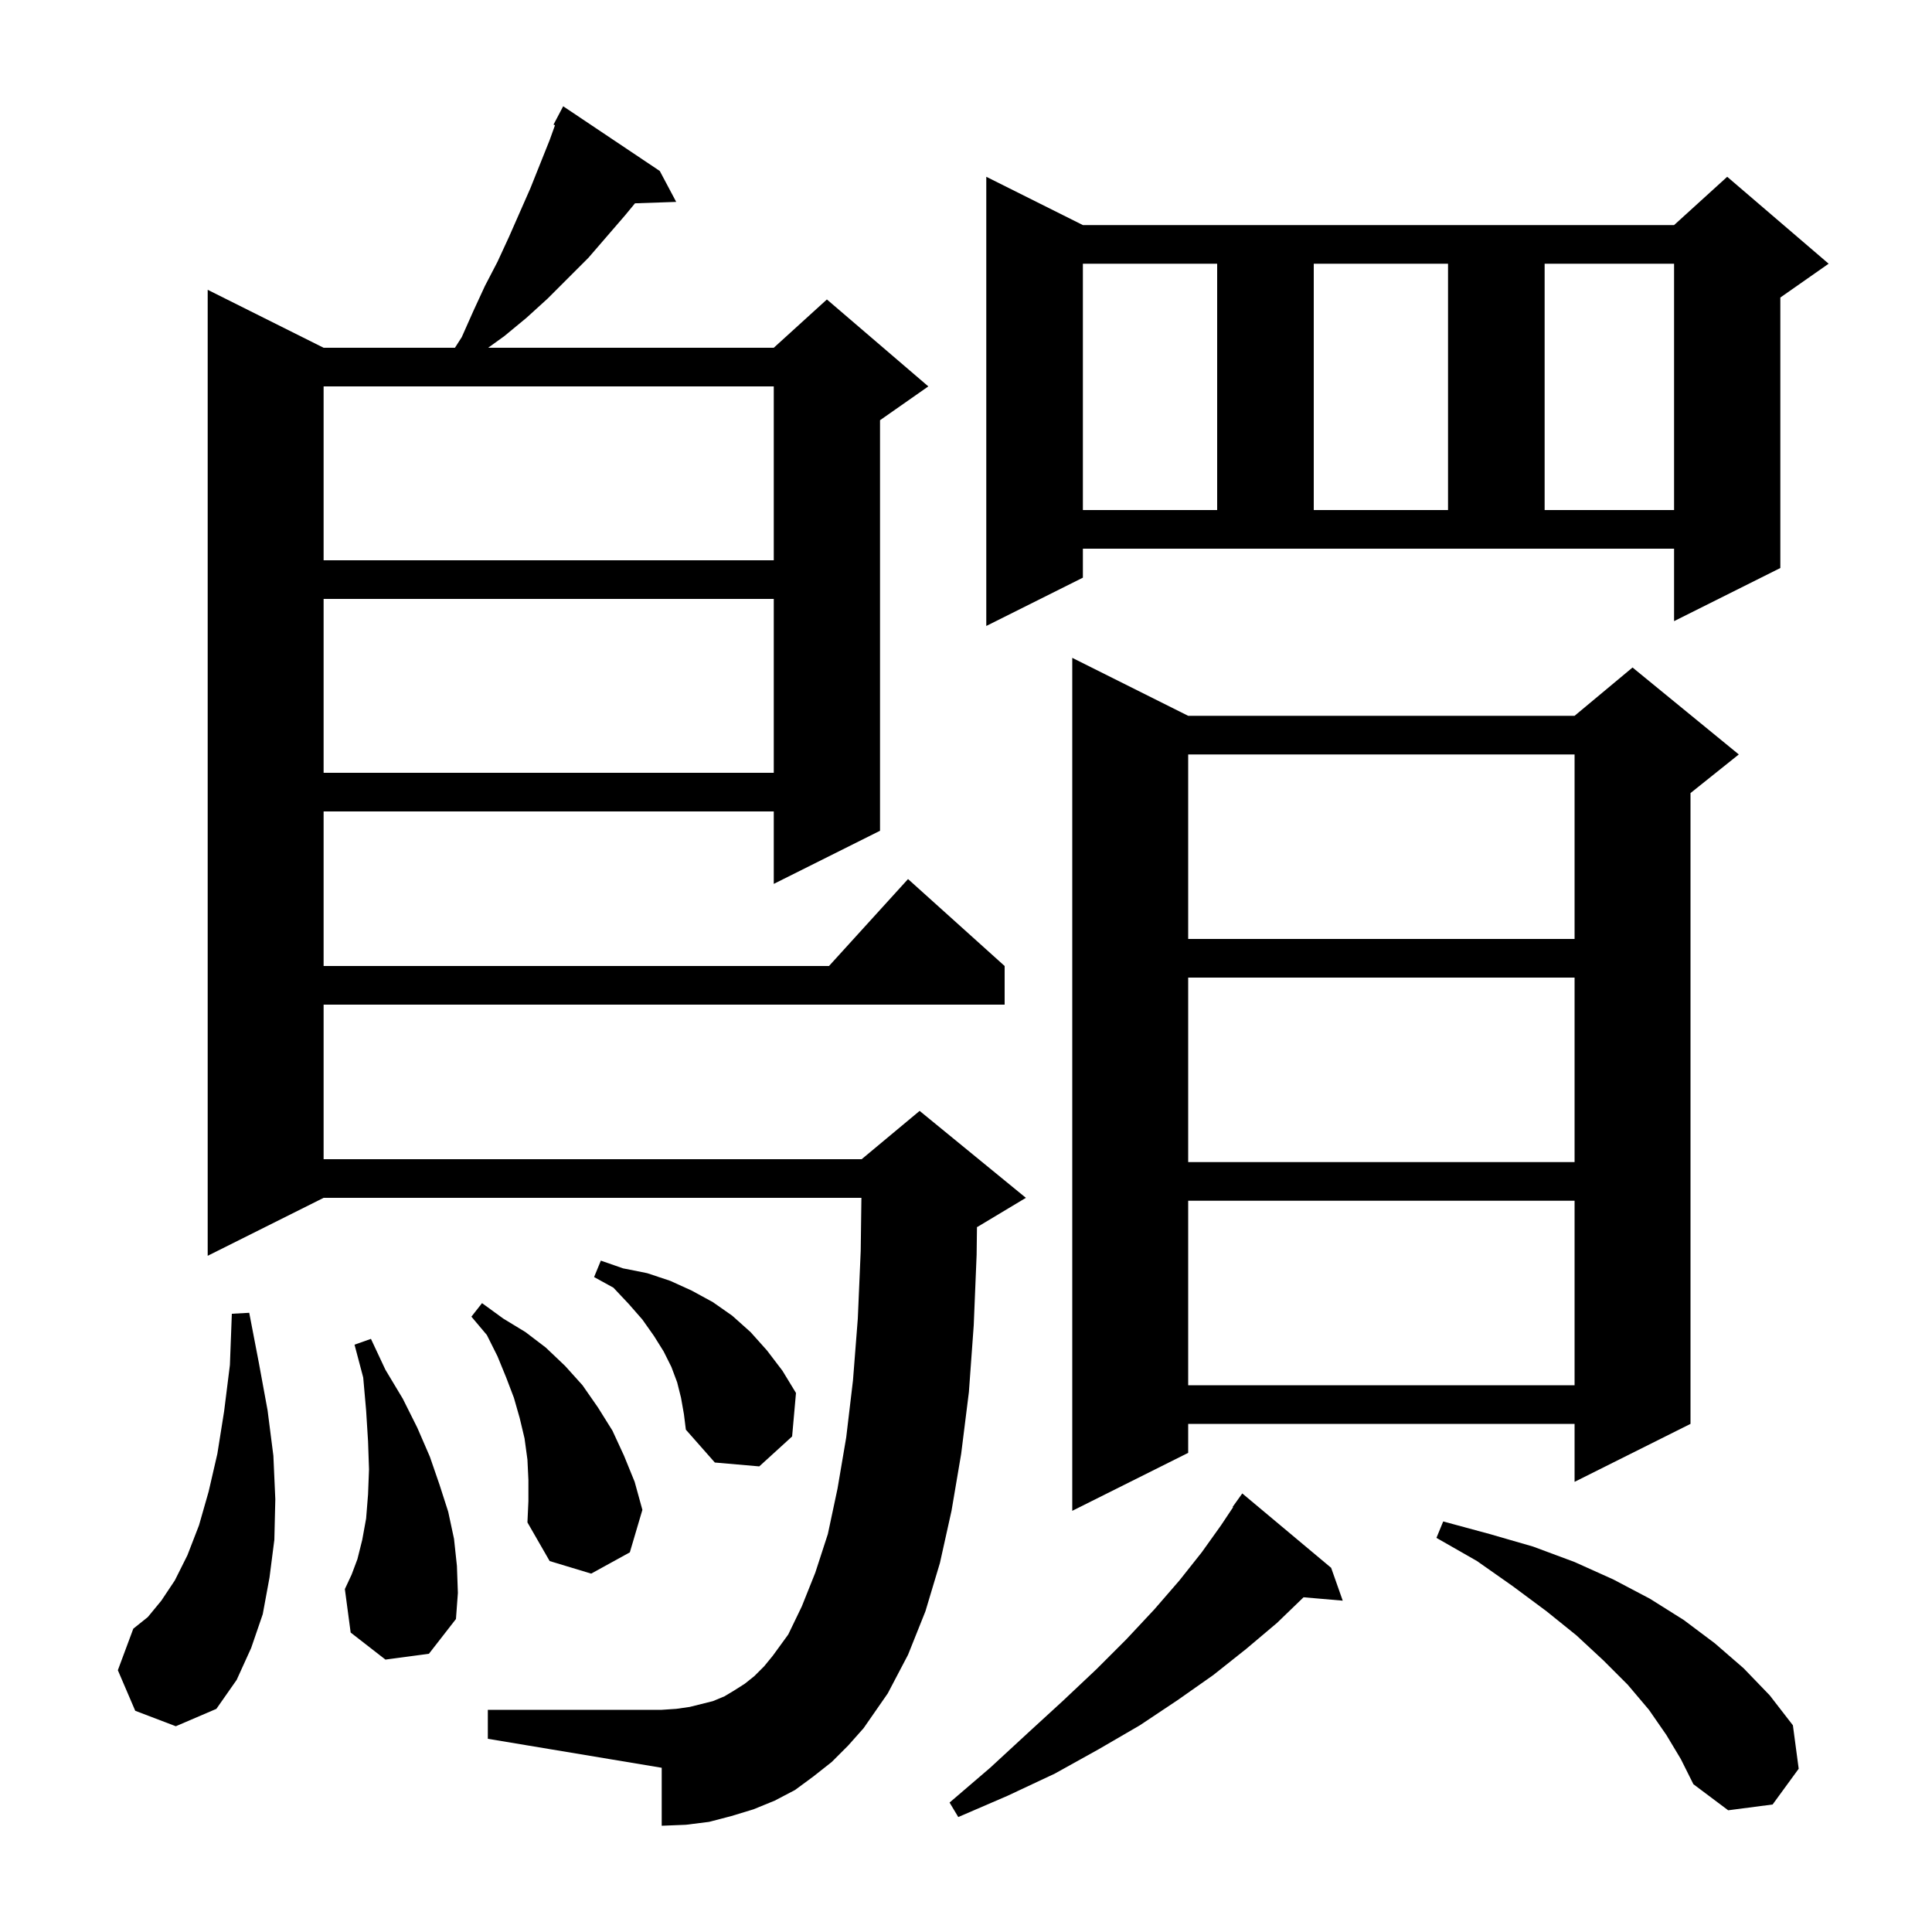 <svg xmlns="http://www.w3.org/2000/svg" xmlns:xlink="http://www.w3.org/1999/xlink" version="1.1" baseProfile="full" viewBox="0 0 200 200" width="200" height="200">
<g fill="black">
<path d="M 137.8 162.3 L 139.0 165.7 L 134.944 165.35 L 132.2 168.0 L 129.0 170.7 L 125.6 173.4 L 121.9 176.0 L 118.0 178.6 L 113.7 181.1 L 109.2 183.6 L 104.3 185.9 L 99.2 188.1 L 98.3 186.6 L 102.5 183.0 L 106.4 179.4 L 110.0 176.1 L 113.5 172.8 L 116.6 169.7 L 119.5 166.6 L 122.1 163.6 L 124.4 160.7 L 126.4 157.9 L 127.647 156.029 L 127.6 156.0 L 128.6 154.6 Z M 172.5 179.6 L 170.7 177.0 L 168.5 174.4 L 166.0 171.9 L 163.2 169.3 L 160.1 166.8 L 156.6 164.2 L 152.9 161.6 L 148.7 159.2 L 149.4 157.5 L 154.2 158.8 L 158.7 160.1 L 163.0 161.7 L 167.0 163.5 L 170.8 165.5 L 174.3 167.7 L 177.5 170.1 L 180.5 172.7 L 183.2 175.5 L 185.6 178.6 L 186.2 183.1 L 183.5 186.8 L 178.9 187.4 L 175.3 184.7 L 174.0 182.1 Z M 86.1 182.4 L 84.2 183.9 L 82.3 185.3 L 80.2 186.4 L 78.0 187.3 L 75.7 188.0 L 73.4 188.6 L 71.0 188.9 L 68.5 189.0 L 68.5 183.0 L 50.5 180.0 L 50.5 177.0 L 68.5 177.0 L 70.0 176.9 L 71.4 176.7 L 73.8 176.1 L 75.0 175.6 L 76.0 175.0 L 77.1 174.3 L 78.1 173.5 L 79.1 172.5 L 80.0 171.4 L 81.6 169.2 L 83.0 166.3 L 84.4 162.8 L 85.7 158.8 L 86.7 154.1 L 87.6 148.8 L 88.3 142.9 L 88.8 136.5 L 89.1 129.5 L 89.173 124.0 L 33.5 124.0 L 21.5 130.0 L 21.5 30.0 L 33.5 36.0 L 47.096 36.0 L 47.8 34.9 L 49.0 32.2 L 50.2 29.6 L 51.5 27.1 L 52.7 24.5 L 54.9 19.5 L 56.9 14.5 L 57.452 12.966 L 57.3 12.9 L 58.3 11.0 L 68.3 17.7 L 70.0 20.9 L 65.735 21.047 L 64.7 22.3 L 60.9 26.7 L 56.7 30.9 L 54.5 32.9 L 52.2 34.8 L 50.533 36.0 L 80.1 36.0 L 85.6 31.0 L 96.1 40.0 L 91.1 43.5 L 91.1 86.0 L 80.1 91.5 L 80.1 84.0 L 33.5 84.0 L 33.5 100.0 L 85.818 100.0 L 94.0 91.0 L 104.0 100.0 L 104.0 104.0 L 33.5 104.0 L 33.5 120.0 L 89.2 120.0 L 95.2 115.0 L 106.2 124.0 L 101.2 127.0 L 101.136 127.027 L 101.1 129.9 L 100.8 137.2 L 100.3 144.1 L 99.5 150.5 L 98.5 156.4 L 97.3 161.8 L 95.8 166.8 L 94.0 171.3 L 91.9 175.3 L 89.4 178.9 L 87.8 180.7 Z M 14.0 177.1 L 12.2 172.9 L 13.8 168.6 L 15.3 167.4 L 16.7 165.7 L 18.1 163.6 L 19.4 161.0 L 20.6 157.9 L 21.6 154.4 L 22.5 150.5 L 23.2 146.1 L 23.8 141.3 L 24.0 136.0 L 25.8 135.9 L 26.8 141.1 L 27.7 146.0 L 28.3 150.7 L 28.5 155.2 L 28.4 159.4 L 27.9 163.3 L 27.2 167.1 L 26.0 170.6 L 24.5 173.9 L 22.4 176.9 L 18.2 178.7 Z M 39.9 171.8 L 36.3 169.0 L 35.7 164.5 L 36.4 163.0 L 37.0 161.4 L 37.5 159.4 L 37.9 157.2 L 38.1 154.7 L 38.2 152.1 L 38.1 149.2 L 37.9 146.0 L 37.6 142.6 L 36.7 139.2 L 38.4 138.6 L 39.9 141.8 L 41.7 144.8 L 43.2 147.8 L 44.5 150.8 L 45.5 153.7 L 46.4 156.5 L 47.0 159.3 L 47.3 162.1 L 47.4 164.9 L 47.2 167.6 L 44.4 171.2 Z M 54.7 153.2 L 54.6 151.1 L 54.3 148.9 L 53.8 146.8 L 53.2 144.7 L 52.4 142.6 L 51.5 140.4 L 50.4 138.2 L 48.8 136.3 L 49.9 134.9 L 52.1 136.5 L 54.4 137.9 L 56.5 139.5 L 58.5 141.4 L 60.3 143.4 L 61.9 145.7 L 63.4 148.1 L 64.6 150.7 L 65.7 153.4 L 66.5 156.3 L 65.2 160.7 L 61.2 162.9 L 56.9 161.6 L 54.6 157.6 L 54.7 155.4 Z M 123.0 74.1 L 163.0 74.1 L 169.0 69.1 L 180.0 78.1 L 175.0 82.1 L 175.0 147.4 L 163.0 153.4 L 163.0 147.4 L 123.0 147.4 L 123.0 150.4 L 111.0 156.4 L 111.0 68.1 Z M 70.5 144.7 L 70.1 143.1 L 69.5 141.5 L 68.7 139.9 L 67.7 138.3 L 66.5 136.6 L 65.1 135.0 L 63.5 133.3 L 61.5 132.2 L 62.2 130.5 L 64.5 131.3 L 67.0 131.8 L 69.4 132.6 L 71.6 133.6 L 73.8 134.8 L 75.8 136.2 L 77.7 137.9 L 79.4 139.8 L 81.0 141.9 L 82.4 144.2 L 82.0 148.7 L 78.6 151.8 L 74.0 151.4 L 71.0 148.0 L 70.8 146.4 Z M 123.0 124.3 L 123.0 143.4 L 163.0 143.4 L 163.0 124.3 Z M 123.0 101.2 L 123.0 120.3 L 163.0 120.3 L 163.0 101.2 Z M 123.0 78.1 L 123.0 97.2 L 163.0 97.2 L 163.0 78.1 Z M 33.5 62.0 L 33.5 80.0 L 80.1 80.0 L 80.1 62.0 Z M 112.1 59.8 L 102.1 64.8 L 102.1 18.3 L 112.1 23.3 L 173.3 23.3 L 178.8 18.3 L 189.3 27.3 L 184.3 30.8 L 184.3 58.8 L 173.3 64.3 L 173.3 56.8 L 112.1 56.8 Z M 33.5 40.0 L 33.5 58.0 L 80.1 58.0 L 80.1 40.0 Z M 112.1 27.3 L 112.1 52.8 L 126.0 52.8 L 126.0 27.3 Z M 136.0 27.3 L 136.0 52.8 L 149.9 52.8 L 149.9 27.3 Z M 159.9 27.3 L 159.9 52.8 L 173.3 52.8 L 173.3 27.3 Z " />
</g>
</svg>

